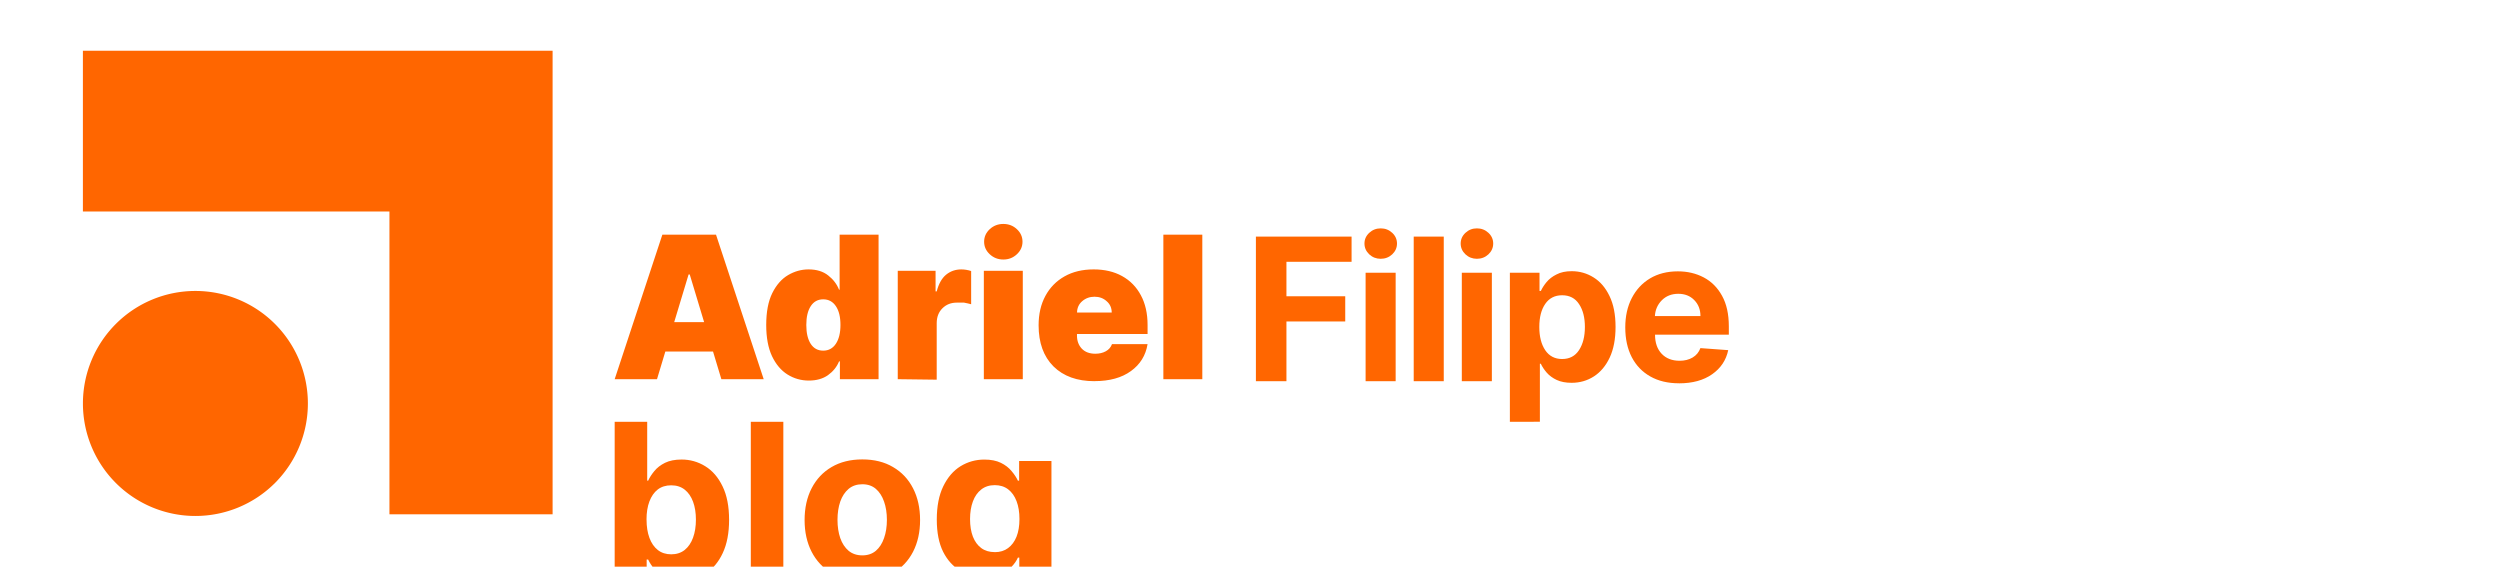 <?xml version="1.0" encoding="UTF-8" standalone="no"?>
<!-- Created with Inkscape (http://www.inkscape.org/) -->

<svg
   width="79.375mm"
   height="17.992mm"
   viewBox="0 0 79.375 17.992"
   version="1.1"
   id="svg1"
   inkscape:version="1.3 (0e150ed6c4, 2023-07-21)"
   sodipodi:docname="adriel-filipe-logo.svg"
   xmlns:inkscape="http://www.inkscape.org/namespaces/inkscape"
   xmlns:sodipodi="http://sodipodi.sourceforge.net/DTD/sodipodi-0.dtd"
   xmlns="http://www.w3.org/2000/svg"
   xmlns:svg="http://www.w3.org/2000/svg">
  <sodipodi:namedview
     id="namedview1"
     pagecolor="#ffffff"
     bordercolor="#000000"
     borderopacity="0.25"
     inkscape:showpageshadow="2"
     inkscape:pageopacity="0.0"
     inkscape:pagecheckerboard="0"
     inkscape:deskcolor="#d1d1d1"
     inkscape:document-units="mm"
     inkscape:zoom="3.6203868"
     inkscape:cx="40.050969"
     inkscape:cy="44.608493"
     inkscape:window-width="2560"
     inkscape:window-height="1017"
     inkscape:window-x="1912"
     inkscape:window-y="-8"
     inkscape:window-maximized="1"
     inkscape:current-layer="layer1"
     showguides="true" />
  <defs
     id="defs1" />
  <g
     inkscape:label="Camada 1"
     inkscape:groupmode="layer"
     id="layer1"
     transform="translate(2435.99,-10570.596)">
    <path
       id="rect31"
       style="fill:none;stroke-width:0.39;stroke-linecap:round;stroke-linejoin:round;paint-order:stroke fill markers"
       d="m -2434.109,10570.597 h 75.613 c 1.042,0 1.881,0.25 1.881,0.562 v 16.867 c 0,0.312 -0.839,0.562 -1.881,0.562 h -75.613 c -1.042,0 -1.881,-0.25 -1.881,-0.562 v -16.867 c 0,-0.312 0.839,-0.562 1.881,-0.562 z" />
    <g
       id="g2"
       transform="translate(-0.803,-1.663)">
      <path
         style="fill:#ff6600;fill-opacity:1;stroke-width:0.374;stroke-linecap:round;stroke-linejoin:round;paint-order:stroke fill markers"
         d="m -2428.983,10581.497 a 3.571,3.571 0 0 1 3.571,3.572 3.571,3.571 0 0 1 -3.571,3.572 3.571,3.571 0 0 1 -3.571,-3.572 3.571,3.571 0 0 1 3.571,-3.572 z"
         id="path28-4-5-1-5-0-2" />
      <path
         id="rect1-6-7-8-2-6-9-1-7-8-4-8-2-88-6-8-3-1-4-9-8-7-0"
         style="fill:#ff6600;fill-opacity:1;stroke-width:0.224;stroke-linecap:round;stroke-linejoin:round;paint-order:stroke fill markers"
         d="m -2432.555,10573.87 v 2.59 0 2.514 h 9.733 v 9.614 h 2.59 2.59 v -14.718 0 0 z"
         inkscape:export-filename="../Novo Site/images/logo.png"
         inkscape:export-xdpi="96"
         inkscape:export-ydpi="96" />
      <g
         id="g1"
         transform="matrix(1.291,0,0,1.291,706.806,-3073.866)">
        <path
           style="font-weight:900;font-size:6.196px;font-family:Inter;-inkscape-font-specification:'Inter Heavy';letter-spacing:0px;word-spacing:0px;fill:#ff6600;stroke-width:0.897;stroke-linecap:round;stroke-linejoin:round;paint-order:stroke fill markers"
           d="m -2417.609,10579.523 h -1.041 l 1.173,-3.555 h 1.319 l 1.173,3.555 h -1.041 l -0.205,-0.68 h -1.173 z m 0.423,-1.403 h 0.736 l -0.354,-1.173 h -0.028 z m 3.311,1.437 q -0.285,0 -0.524,-0.149 -0.238,-0.149 -0.382,-0.452 -0.142,-0.304 -0.142,-0.766 0,-0.482 0.149,-0.784 0.151,-0.303 0.389,-0.443 0.239,-0.14 0.503,-0.14 0.297,0 0.484,0.149 0.187,0.147 0.266,0.35 h 0.014 v -1.354 h 0.958 v 3.555 h -0.951 v -0.437 h -0.021 q -0.083,0.202 -0.272,0.338 -0.189,0.133 -0.47,0.133 z m 0.354,-0.736 q 0.198,0 0.311,-0.169 0.113,-0.171 0.113,-0.462 0,-0.297 -0.113,-0.463 -0.113,-0.168 -0.311,-0.168 -0.198,0 -0.307,0.168 -0.109,0.166 -0.109,0.463 0,0.297 0.109,0.465 0.109,0.166 0.307,0.166 z m 1.833,0.702 v -2.666 h 0.93 v 0.507 h 0.028 q 0.073,-0.281 0.231,-0.411 0.16,-0.13 0.373,-0.13 0.12,0 0.243,0.04 v 0.817 q -0.071,-0.02 -0.175,-0.04 -0.104,0 -0.179,0 -0.212,0 -0.352,0.139 -0.141,0.139 -0.141,0.367 v 1.389 z m 2.117,0 v -2.666 h 0.958 v 2.666 z m 0.479,-2.943 q -0.194,0 -0.333,-0.129 -0.139,-0.129 -0.139,-0.309 0,-0.18 0.139,-0.309 0.139,-0.128 0.333,-0.128 0.196,0 0.333,0.128 0.139,0.129 0.139,0.309 0,0.18 -0.139,0.309 -0.137,0.129 -0.333,0.129 z m 2.242,2.992 q -0.64,0 -1.008,-0.363 -0.366,-0.365 -0.366,-1.012 0,-0.413 0.167,-0.722 0.167,-0.309 0.47,-0.48 0.304,-0.172 0.717,-0.172 0.403,0 0.699,0.164 0.299,0.165 0.462,0.472 0.165,0.305 0.165,0.731 v 0.222 h -1.736 v 0.04 q 0,0.193 0.118,0.32 0.12,0.125 0.333,0.125 0.147,0 0.257,-0.06 0.111,-0.06 0.153,-0.176 h 0.875 q -0.068,0.417 -0.41,0.663 -0.34,0.247 -0.896,0.247 z m -0.43,-1.688 h 0.854 q 0,-0.172 -0.125,-0.279 -0.12,-0.11 -0.298,-0.11 -0.175,0 -0.302,0.109 -0.125,0.107 -0.128,0.28 z m 3.082,-1.916 v 3.555 h -0.958 v -3.555 z"
           id="text1-3-5-4-1-7-8-7-5-9-7-0-33-6-2-7-7-7-2-4-2-2"
           aria-label="Adriel" />
        <path
           style="font-weight:bold;font-size:6.196px;font-family:Inter;-inkscape-font-specification:'Inter Bold';letter-spacing:-0.186px;word-spacing:0px;fill:#ff6600;stroke-width:0.897;stroke-linecap:round;stroke-linejoin:round;paint-order:stroke fill markers"
           d="m -2402.88,10579.572 v -3.555 h 2.353 v 0.619 h -1.602 v 0.848 h 1.446 v 0.619 h -1.446 v 1.469 z m 2.698,0 v -2.667 h 0.739 v 2.667 z m 0.371,-3.01 q -0.163,0 -0.281,-0.109 -0.118,-0.112 -0.118,-0.266 0,-0.154 0.118,-0.264 0.118,-0.109 0.281,-0.109 0.165,0 0.283,0.109 0.118,0.11 0.118,0.264 0,0.154 -0.118,0.266 -0.118,0.109 -0.283,0.109 z m 1.551,-0.545 v 3.555 h -0.739 v -3.555 z m 0.444,3.555 v -2.667 h 0.739 v 2.667 z m 0.371,-3.01 q -0.163,0 -0.281,-0.109 -0.118,-0.112 -0.118,-0.266 0,-0.154 0.118,-0.264 0.118,-0.109 0.281,-0.109 0.165,0 0.283,0.109 0.118,0.11 0.118,0.264 0,0.154 -0.118,0.266 -0.118,0.109 -0.283,0.109 z m 0.811,4.009 v -3.666 h 0.729 v 0.448 h 0.033 q 0.05,-0.109 0.142,-0.22 0.092,-0.111 0.243,-0.186 0.151,-0.08 0.373,-0.08 0.293,0 0.538,0.153 0.245,0.151 0.392,0.457 0.149,0.304 0.149,0.761 0,0.447 -0.144,0.754 -0.144,0.305 -0.389,0.463 -0.245,0.157 -0.548,0.157 -0.215,0 -0.366,-0.07 -0.149,-0.07 -0.245,-0.179 -0.094,-0.109 -0.146,-0.22 h -0.023 v 1.427 z m 0.724,-2.332 q 0,0.355 0.146,0.572 0.147,0.216 0.415,0.216 0.273,0 0.416,-0.219 0.144,-0.221 0.144,-0.569 0,-0.348 -0.144,-0.563 -0.142,-0.217 -0.416,-0.217 -0.269,0 -0.415,0.212 -0.146,0.21 -0.146,0.568 z m 3.436,1.385 q -0.41,0 -0.706,-0.168 -0.297,-0.168 -0.456,-0.474 -0.16,-0.31 -0.16,-0.732 0,-0.411 0.16,-0.721 0.16,-0.311 0.45,-0.485 0.291,-0.173 0.684,-0.173 0.352,0 0.635,0.149 0.285,0.15 0.451,0.452 0.167,0.3 0.167,0.752 v 0.204 h -1.815 v 0 q 0,0.298 0.163,0.47 0.163,0.172 0.441,0.172 0.186,0 0.321,-0.08 0.135,-0.08 0.191,-0.231 l 0.684,0.05 q -0.078,0.371 -0.396,0.593 -0.318,0.223 -0.812,0.223 z m -0.592,-1.654 h 1.119 q 0,-0.238 -0.153,-0.393 -0.151,-0.154 -0.392,-0.154 -0.246,0 -0.405,0.159 -0.158,0.16 -0.17,0.388 z"
           id="text1-9-4-7-5-2-1-6-3-4-7-5-4-60-4-8-0-6-9-7-4-9-4"
           aria-label="Filipe" />
        <path
           d="m -2418.65,10584.42 v -3.849 h 0.8 v 1.447 h 0.024 q 0.053,-0.116 0.152,-0.236 0.101,-0.123 0.263,-0.203 0.164,-0.08 0.406,-0.08 0.316,0 0.583,0.165 0.267,0.164 0.426,0.495 0.16,0.328 0.16,0.824 0,0.483 -0.156,0.816 -0.154,0.331 -0.421,0.502 -0.265,0.169 -0.594,0.169 -0.233,0 -0.397,-0.08 -0.162,-0.08 -0.265,-0.194 -0.103,-0.118 -0.158,-0.238 h -0.036 v 0.462 z m 0.784,-1.443 q 0,0.257 0.071,0.449 0.071,0.192 0.207,0.299 0.135,0.105 0.329,0.105 0.195,0 0.331,-0.107 0.135,-0.109 0.205,-0.301 0.071,-0.193 0.071,-0.445 0,-0.25 -0.07,-0.44 -0.07,-0.19 -0.205,-0.297 -0.135,-0.107 -0.333,-0.107 -0.196,0 -0.331,0.103 -0.133,0.104 -0.205,0.294 -0.071,0.189 -0.071,0.447 z m 3.364,-2.406 v 3.849 h -0.8 v -3.849 z m 1.943,3.905 q -0.438,0 -0.757,-0.186 -0.318,-0.188 -0.49,-0.522 -0.173,-0.337 -0.173,-0.78 0,-0.447 0.173,-0.782 0.173,-0.336 0.49,-0.522 0.32,-0.188 0.757,-0.188 0.438,0 0.755,0.188 0.32,0.186 0.492,0.522 0.173,0.335 0.173,0.782 0,0.443 -0.173,0.78 -0.173,0.334 -0.492,0.522 -0.318,0.186 -0.755,0.186 z m 0,-0.62 q 0.199,0 0.333,-0.113 0.133,-0.114 0.201,-0.312 0.07,-0.197 0.07,-0.449 0,-0.251 -0.07,-0.449 -0.068,-0.197 -0.201,-0.312 -0.133,-0.114 -0.333,-0.114 -0.201,0 -0.338,0.114 -0.135,0.115 -0.205,0.312 -0.068,0.198 -0.068,0.449 0,0.252 0.068,0.449 0.07,0.198 0.205,0.312 0.137,0.113 0.338,0.113 z m 3.24,1.706 q -0.389,0 -0.667,-0.107 -0.276,-0.105 -0.44,-0.287 -0.164,-0.182 -0.212,-0.41 l 0.74,-0.1 q 0.034,0.09 0.107,0.161 0.073,0.08 0.194,0.12 0.122,0.05 0.297,0.05 0.261,0 0.43,-0.127 0.171,-0.126 0.171,-0.423 v -0.528 h -0.034 q -0.053,0.12 -0.158,0.227 -0.105,0.107 -0.271,0.175 -0.165,0.07 -0.395,0.07 -0.325,0 -0.592,-0.151 -0.265,-0.152 -0.423,-0.464 -0.156,-0.314 -0.156,-0.793 0,-0.49 0.16,-0.819 0.16,-0.329 0.425,-0.493 0.267,-0.163 0.585,-0.163 0.242,0 0.406,0.08 0.163,0.08 0.263,0.203 0.102,0.12 0.156,0.236 h 0.03 v -0.484 h 0.795 v 2.914 q 0,0.368 -0.18,0.616 -0.18,0.249 -0.5,0.373 -0.318,0.125 -0.731,0.125 z m 0.017,-1.785 q 0.194,0 0.327,-0.1 0.135,-0.1 0.207,-0.278 0.073,-0.182 0.073,-0.436 0,-0.253 -0.071,-0.439 -0.071,-0.188 -0.207,-0.292 -0.135,-0.103 -0.329,-0.103 -0.197,0 -0.333,0.107 -0.135,0.105 -0.205,0.293 -0.07,0.188 -0.07,0.434 0,0.25 0.07,0.433 0.071,0.18 0.205,0.28 0.135,0.1 0.333,0.1 z"
           id="text1"
           style="font-weight:bold;font-size:5.292px;font-family:Inter;-inkscape-font-specification:'Inter Bold';letter-spacing:0px;word-spacing:0px;fill:#ff6600;stroke-width:0.688;stroke-linecap:round;stroke-linejoin:round;paint-order:stroke fill markers"
           aria-label="blog" />
      </g>
    </g>
  </g>
</svg>
